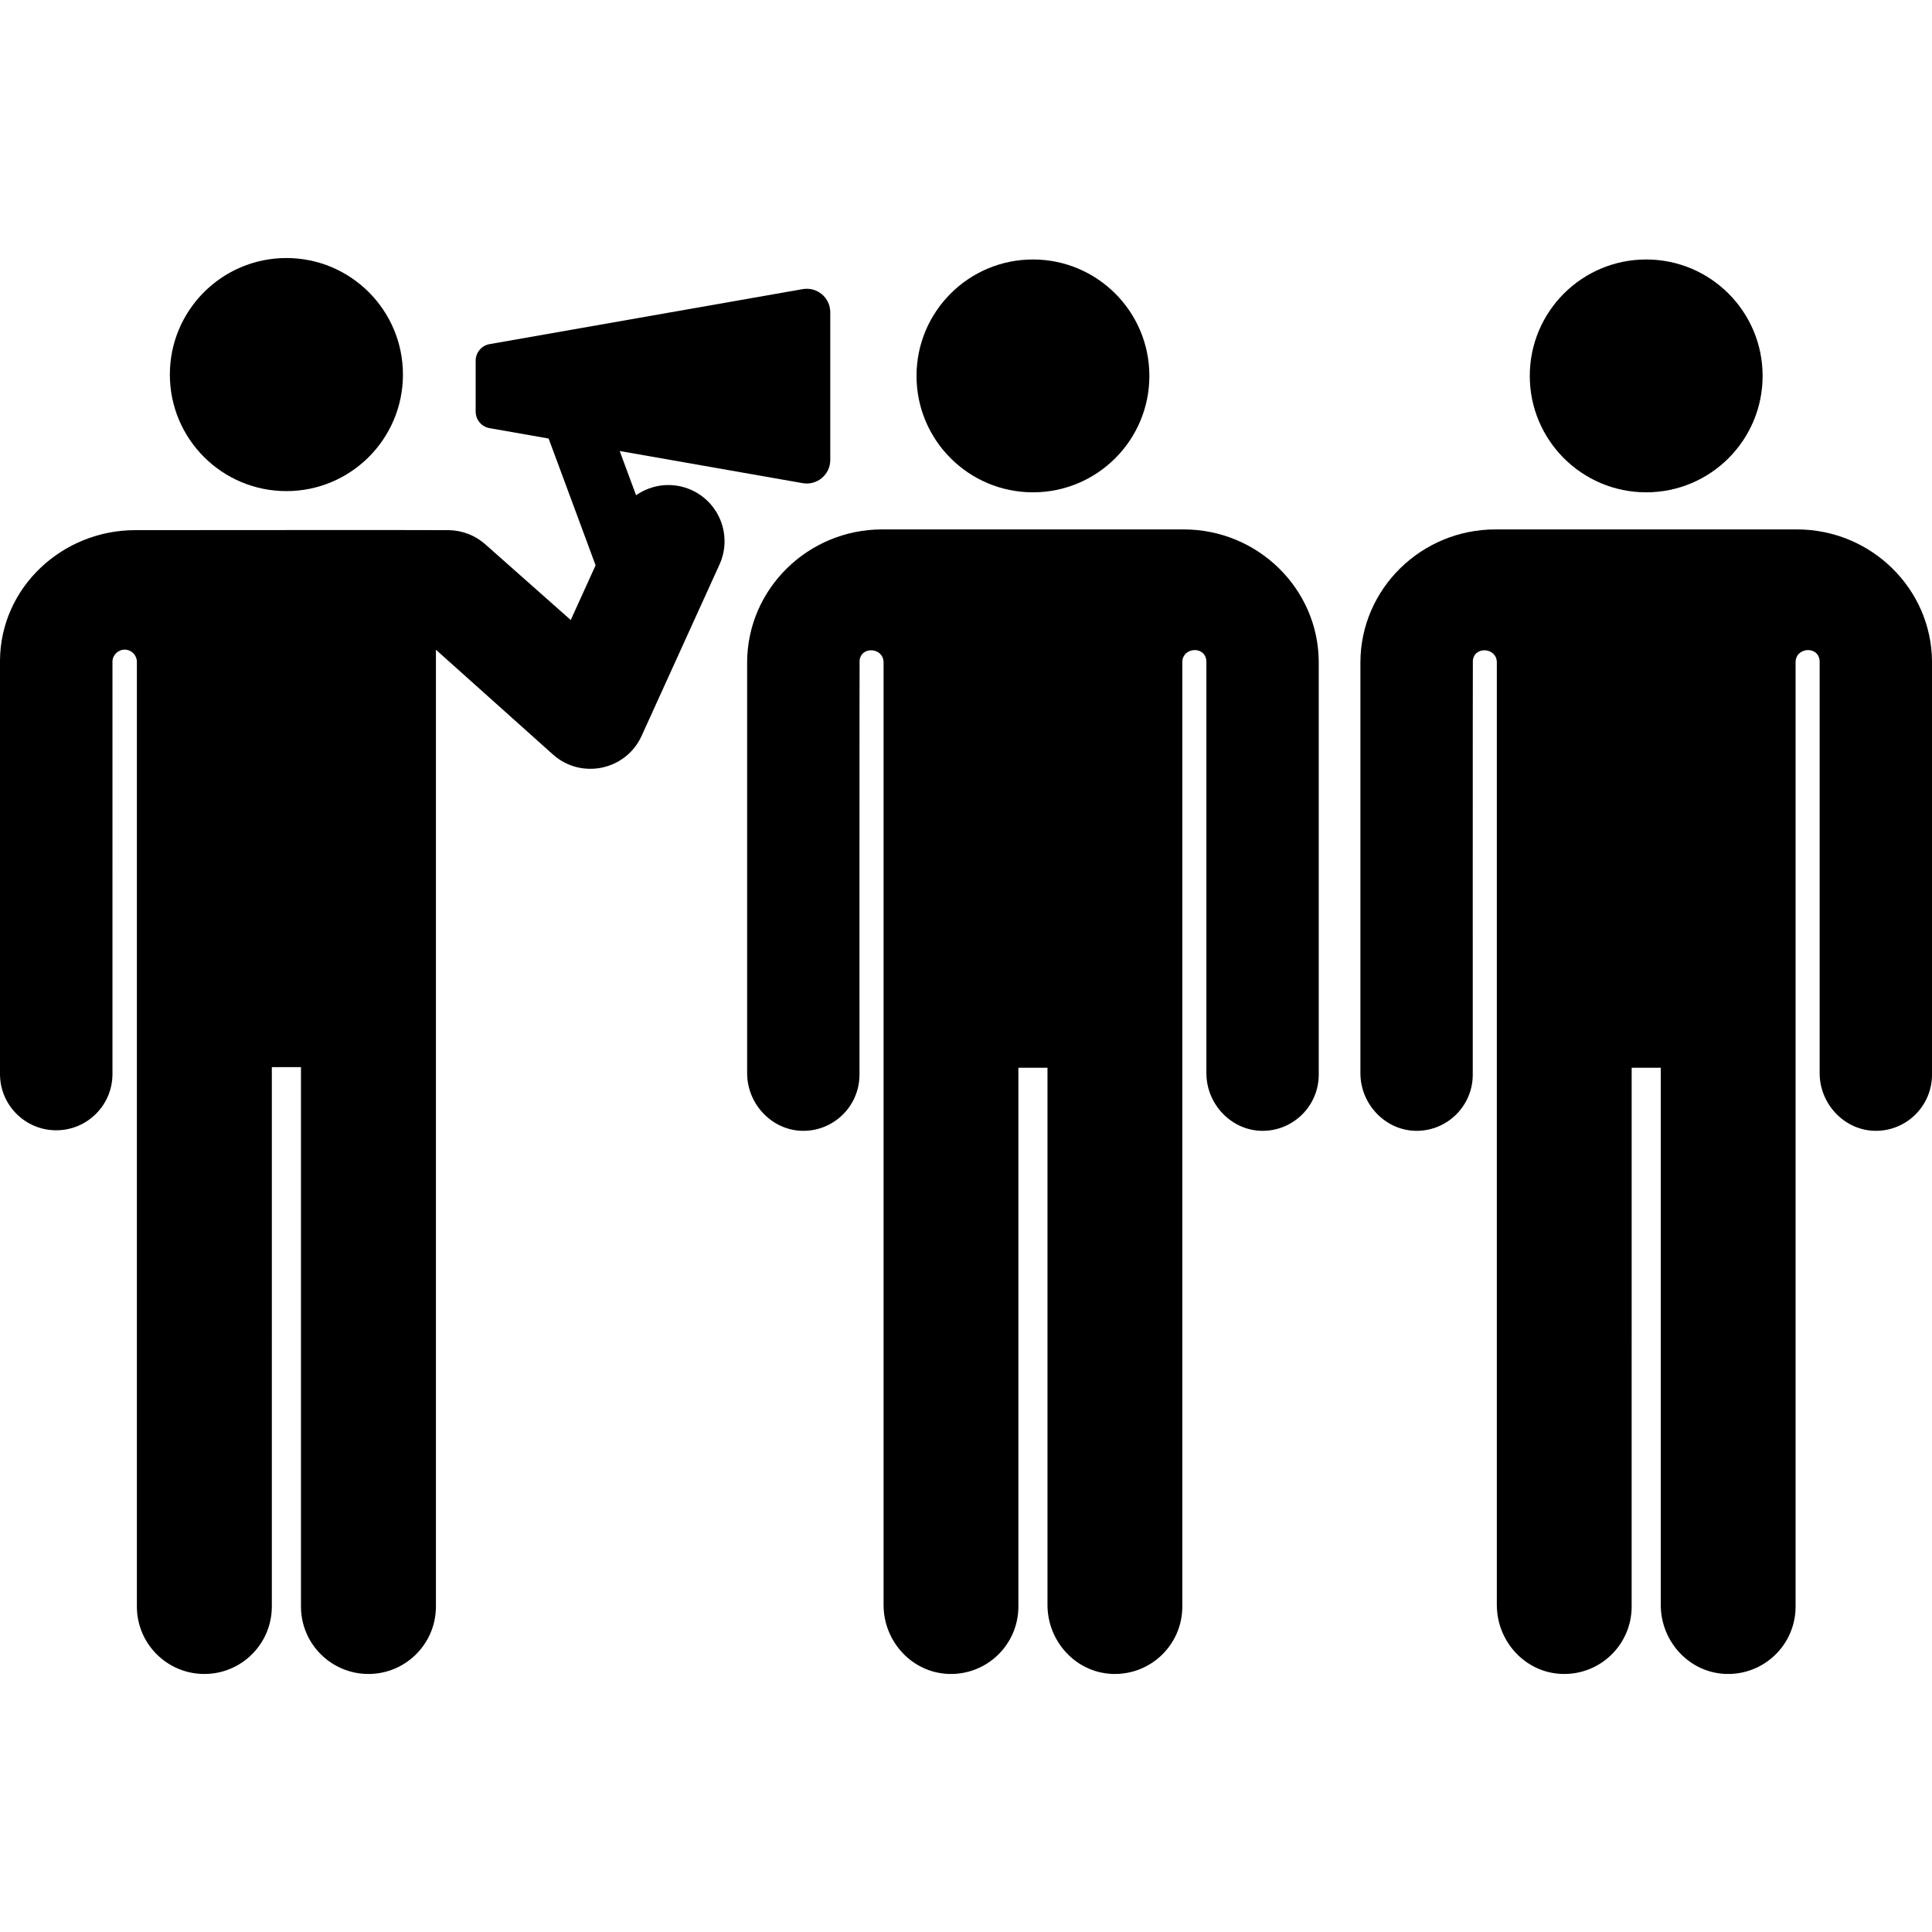 <?xml version="1.0" encoding="iso-8859-1"?>
<!-- Generator: Adobe Illustrator 19.0.0, SVG Export Plug-In . SVG Version: 6.00 Build 0)  -->
<svg xmlns="http://www.w3.org/2000/svg" xmlns:xlink="http://www.w3.org/1999/xlink" version="1.1" id="Capa_1" x="0px" y="0px" viewBox="0 0 512.001 512.001" style="enable-background:new 0 0 512.001 512.001;" xml:space="preserve">
<g>
	<g>
		<circle cx="75.899" cy="99.266" r="30.885"/>
	</g>
</g>
<g>
	<g>
		<path d="M212.723,76.622l-82.975,14.576c-2.132,0.374-3.691,2.225-3.691,4.391c0,8.366,0,5.124,0,13.488    c0,2.169,1.555,4.014,3.691,4.39l15.646,2.748l12.448,33.599l-6.588,14.496l-22.651-20.068c-2.68-2.375-6.126-3.704-9.707-3.746    c-5.893-0.066-72.648-0.002-83.08,0c-19.348,0-35.718,15.237-35.815,34.585v109.48c-0.041,8.23,6.597,14.936,14.827,14.977    c0.026,0,0.051,0,0.076,0c8.195,0,14.86-6.622,14.901-14.827V175.229c0,0,0-0.001,0-0.002c0.094-1.752,1.567-3.11,3.321-3.063    c1.754,0.048,3.149,1.485,3.149,3.239v250.335c0,9.877,8.006,17.882,17.882,17.882c9.876,0,17.882-8.007,17.882-17.882V282.801    h7.721v142.937c0,9.877,8.006,17.882,17.882,17.882c9.876,0,17.882-8.007,17.882-17.882V172.185l31.066,27.811    c7.499,6.643,19.303,4.131,23.448-4.988l20.636-45.402c3.407-7.494,0.093-16.328-7.399-19.733    c-4.974-2.261-10.53-1.547-14.707,1.371l-4.344-11.723l48.499,8.52c3.817,0.671,7.307-2.283,7.307-6.128    c0-10.729,0-28.384,0-39.163C220.03,78.885,216.536,75.952,212.723,76.622z"/>
	</g>
</g>
<g>
	<g>
		<path d="M313.698,140.301c-9.933,0-69.961,0-79.92,0c-19.632,0-35.682,15.725-35.779,35.128v108.978    c0,8.345,6.829,15.431,15.172,15.274c8.091-0.152,14.602-6.759,14.602-14.885c0-0.393-0.015-109.379,0.028-109.77    c0.432-3.909,6.353-3.419,6.353,0.513v249.789c0,9.687,7.533,17.937,17.214,18.281c10.163,0.36,18.515-7.771,18.515-17.852    V282.966h7.713v142.362c0,9.687,7.533,17.937,17.214,18.281c10.163,0.36,18.516-7.771,18.516-17.852V175.488    c0-4.066,6.358-4.47,6.38-0.06v108.978c0,8.345,6.829,15.431,15.172,15.274c8.091-0.152,14.602-6.759,14.602-14.885V175.353    C349.38,156.025,333.33,140.301,313.698,140.301z"/>
	</g>
</g>
<g>
	<g>
		<circle cx="273.742" cy="99.617" r="30.853"/>
	</g>
</g>
<g>
	<g>
		<path d="M476.222,140.301c-9.933,0-69.961,0-79.92,0c-19.632,0-35.682,15.725-35.779,35.128v108.978    c0,8.345,6.829,15.431,15.172,15.274c8.091-0.152,14.602-6.759,14.602-14.885c0-0.393-0.015-109.379,0.028-109.77    c0.432-3.909,6.352-3.419,6.352,0.513v249.789c0,9.687,7.533,17.937,17.214,18.281c10.163,0.36,18.516-7.771,18.516-17.852    V282.966h7.713v142.362c0,9.687,7.533,17.937,17.214,18.281c10.163,0.36,18.516-7.771,18.516-17.852V175.488    c0-4.066,6.358-4.47,6.38-0.06v108.978c0,8.345,6.829,15.431,15.172,15.274c8.091-0.152,14.602-6.759,14.602-14.885V175.353    C511.904,156.025,495.854,140.301,476.222,140.301z"/>
	</g>
</g>
<g>
	<g>
		<circle cx="436.261" cy="99.617" r="30.853"/>
	</g>
</g>
<g>
</g>
<g>
</g>
<g>
</g>
<g>
</g>
<g>
</g>
<g>
</g>
<g>
</g>
<g>
</g>
<g>
</g>
<g>
</g>
<g>
</g>
<g>
</g>
<g>
</g>
<g>
</g>
<g>
</g>
</svg>

